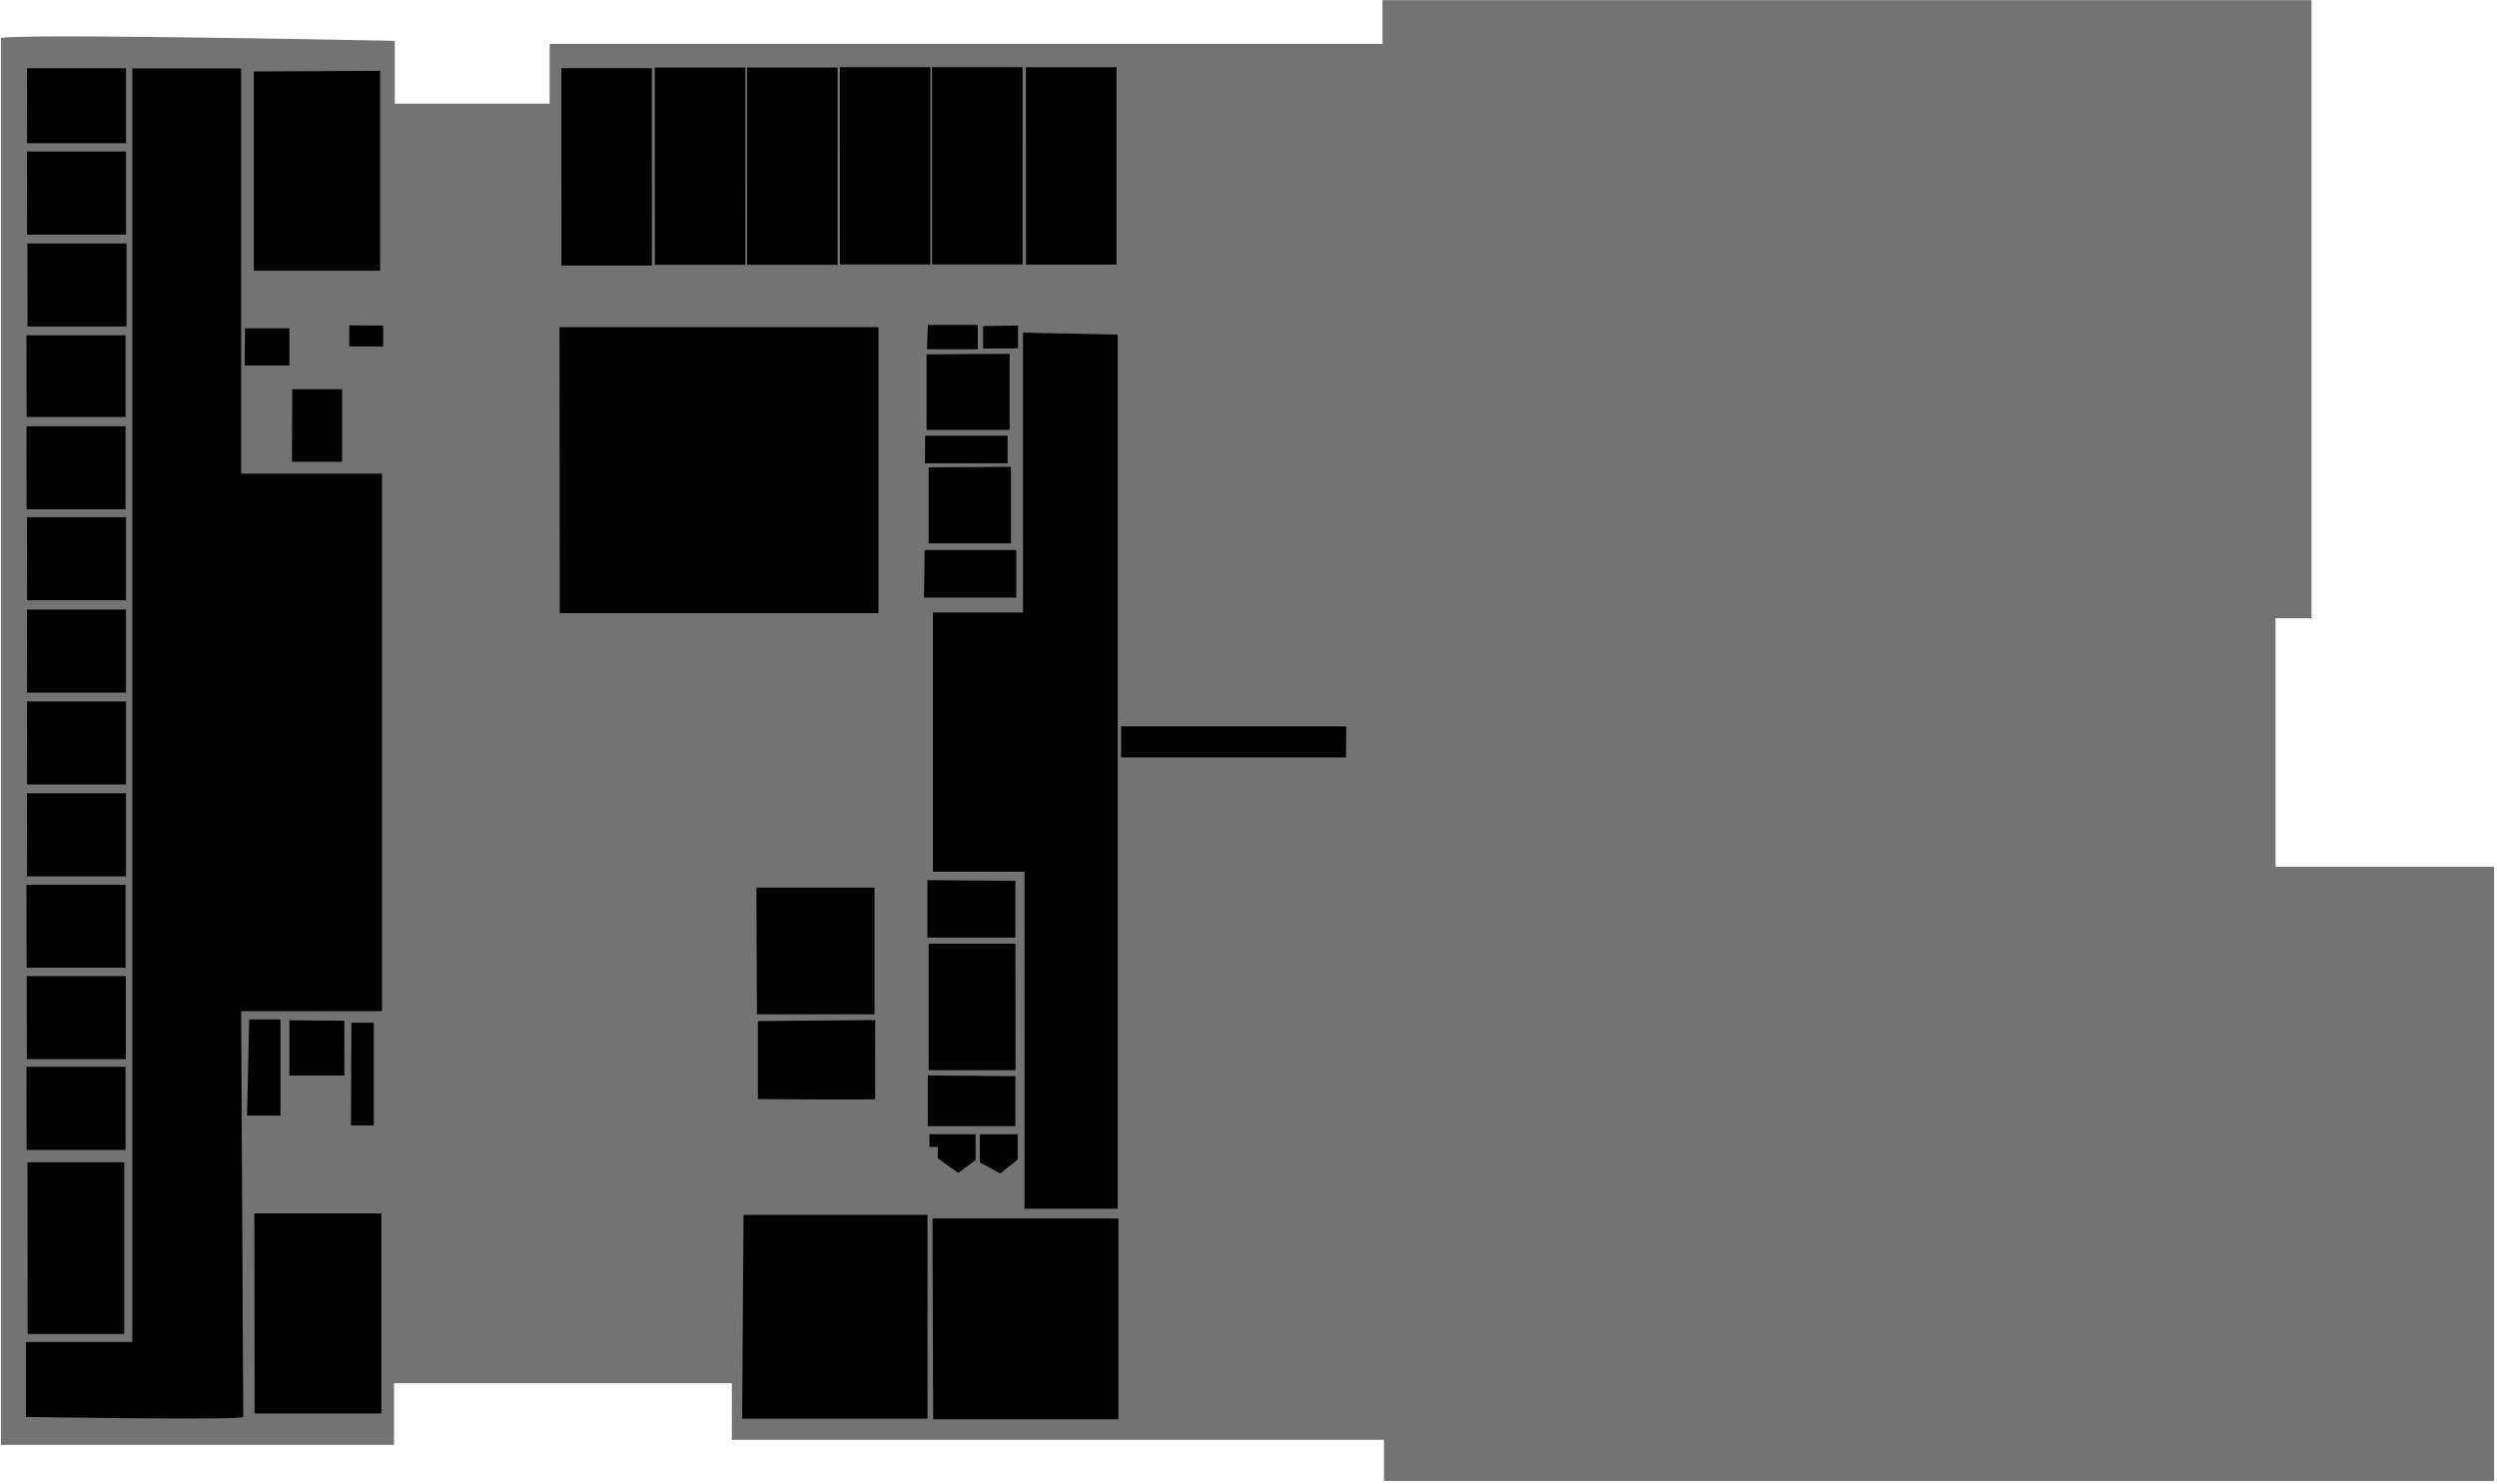 <svg width="843" height="501" viewBox="0 0 843 501"
    xmlns="http://www.w3.org/2000/svg">
    <g id="BusinessSchoolLevel6">
        <g id="level 6">
            <path id="Vector" opacity="0.55" d="M0.301 13.002V487.865H133.021V467.048H247.073V486.163H467.249V500.041H842.009V292.657H768.233V208.734H780.38V0.041H466.738V14.835H185.572V34.998H133.276V13.788C133.276 13.788 -1.872 11.039 0.301 13.002Z" class="room"/>
        </g>
        <g id="601">
            <path id="Vector_2" d="M82.127 478.429C82.127 479.645 8.754 478.429 8.754 478.429V453.142H44.669V23.101H81.415V159.931H128.966V341.432H81.415L82.127 478.429Z" class="room"/>
        </g>
        <g id="601a">
            <path id="Vector_3" d="M9.284 392.465H41.939V450.42H9.326L9.284 392.465Z" class="room"/>
        </g>
        <g id="601b">
            <path id="Vector_4" d="M8.938 360.217H42.392V388.267H8.981L8.938 360.217Z" class="room"/>
        </g>
        <g id="601c">
            <path id="Vector_5" d="M9.018 329.593H42.472V357.643H9.061L9.018 329.593Z" class="room"/>
        </g>
        <g id="601d">
            <path id="Vector_6" d="M8.938 298.729H42.392V326.779H8.981L8.938 298.729Z" class="room"/>
        </g>
        <g id="601e">
            <path id="Vector_7" d="M9.098 267.865H42.552V295.915H9.141L9.098 267.865Z" class="room"/>
        </g>
        <g id="601f">
            <path id="Vector_8" d="M9.098 236.841H42.552V264.891H9.141L9.098 236.841Z" class="room"/>
        </g>
        <g id="601g">
            <path id="Vector_9" d="M9.098 205.816H42.552V233.867H9.141L9.098 205.816Z" class="room"/>
        </g>
        <g id="601h">
            <path id="Vector_10" d="M9.098 174.633H42.552V202.683H9.141L9.098 174.633Z" class="room"/>
        </g>
        <g id="601i">
            <path id="Vector_11" d="M8.938 143.928H42.392V171.978H8.981L8.938 143.928Z" class="room"/>
        </g>
        <g id="601j">
            <path id="Vector_12" d="M8.938 113.225H42.392V140.795H8.981L8.938 113.225Z" class="room"/>
        </g>
        <g id="601k">
            <path id="Vector_13" d="M9.258 82.2H42.712V110.25H9.301L9.258 82.2Z" class="room"/>
        </g>
        <g id="601l">
            <path id="Vector_14" d="M9.098 51.176H42.552V79.226H9.141L9.098 51.176Z" class="room"/>
        </g>
        <g id="601m">
            <path id="Vector_15" d="M9.098 23.031H42.552V48.362H9.141L9.098 23.031Z" class="room"/>
        </g>
        <g id="602">
            <path id="Vector_16" d="M84.124 344.205H94.686V376.694H83.409L84.124 344.205Z" class="room"/>
        </g>
        <g id="603">
            <path id="Vector_17" d="M118.63 345.325H126.205V380.012H118.504L118.63 345.325Z" class="room"/>
        </g>
        <g id="604">
            <path id="Vector_18" d="M251.019 410.205H313.13V479.018H250.556L251.019 410.205Z" class="room"/>
        </g>
        <g id="605">
            <path id="Vector_19" d="M314.81 411.407H377.595V479.261H315.049L314.81 411.407Z" class="room"/>
        </g>
        <g id="606">
            <path id="Vector_20" d="M345.379 112.321V206.812H314.965V294.337H345.875V408.114H377.326V112.991L345.379 112.321Z" class="room"/>
        </g>
        <g id="607">
            <path id="Vector_21" d="M331.512 383.018H343.56V391.547L337.67 396.238L330.798 392.461V383.109L331.512 383.018Z" class="room"/>
        </g>
        <g id="608">
            <path id="Vector_22" d="M329.37 391.73V382.987H313.782V387.252H316.608V391.12L323.48 396.025L329.37 391.73Z" class="room"/>
        </g>
        <g id="609">
            <path id="Vector_23" d="M342.786 363.401V380.246H313.217V363.096L342.786 363.401Z" class="room"/>
        </g>
        <g id="610">
            <path id="Vector_24" d="M255.862 344.789V371.107C255.862 371.107 295.574 371.435 295.486 371.107C295.399 370.78 295.486 344.423 295.486 344.423L255.862 344.789Z" class="room"/>
        </g>
        <g id="611">
            <path id="Vector_25" d="M342.816 318.628H313.514V361.335H342.846L342.816 318.628Z" class="room"/>
        </g>
        <g id="612">
            <path id="Vector_26" d="M255.534 342.48H295.249V299.712H255.356L255.534 342.48Z" class="room"/>
        </g>
        <g id="613">
            <path id="Vector_27" d="M342.787 297.397V316.557H313.098V297.184L342.787 297.397Z" class="room"/>
        </g>
        <g id="614">
            <path id="Vector_28" d="M311.967 201.79H343.114V185.706H312.146L311.967 201.79Z" class="room"/>
        </g>
        <g id="615">
            <path id="Vector_29" d="M312.324 147.142H340.169V156.433H312.294L312.324 147.142Z" class="room"/>
        </g>
        <g id="615a">
            <path id="Vector_30" d="M340.853 119.483V145.162H312.83V119.636L340.853 119.483Z" class="room"/>
        </g>
        <g id="615b">
            <path id="Vector_31" d="M313.514 157.803V183.452H341.299V157.621L313.514 157.803Z" class="room"/>
        </g>
        <g id="616">
            <path id="Vector_32" d="M313.246 109.705H330.114V117.93H312.949L313.246 109.705Z" class="room"/>
        </g>
        <g id="617">
            <path id="Vector_33" d="M331.898 110.101V117.686H343.679V109.918L331.898 110.101Z" class="room"/>
        </g>
        <g id="618">
            <path id="Vector_34" d="M346.356 22.714H376.938V89.332H346.386L346.356 22.714Z" class="room"/>
        </g>
        <g id="619">
            <path id="Vector_35" d="M314.657 22.683H345.239V89.302H314.687L314.657 22.683Z" class="room"/>
        </g>
        <g id="620">
            <path id="Vector_36" d="M188.887 110.469H296.577V207.031H188.977L188.887 110.469Z" class="room"/>
        </g>
        <g id="621">
            <path id="Vector_37" d="M283.512 22.683H314.093V89.302H283.541L283.512 22.683Z" class="room"/>
        </g>
        <g id="622">
            <path id="Vector_38" d="M252.196 22.796H282.778V89.415H252.226L252.196 22.796Z" class="room"/>
        </g>
        <g id="623">
            <path id="Vector_39" d="M221.051 22.796H251.632V89.415H221.08L221.051 22.796Z" class="room"/>
        </g>
        <g id="624">
            <path id="Vector_40" d="M189.509 23.023H220.091V89.641H189.539L189.509 23.023Z" class="room"/>
        </g>
        <g id="625">
            <path id="Vector_41" d="M117.914 109.852V116.979H129.367V109.943L117.914 109.852Z" class="room"/>
        </g>
        <g id="626">
            <path id="Vector_42" d="M82.722 110.857H97.715V123.407H82.603L82.722 110.857Z" class="room"/>
        </g>
        <g id="stairs A level 6">
            <path id="Vector_43" d="M85.88 409.724H128.752V477.271H85.964L85.88 409.724Z" class="stair"/>
        </g>
        <g id="elevator A level 6">
            <path id="Vector_44" d="M97.69 344.499V363.159H116.249V344.671L97.69 344.499Z" class="lift"/>
        </g>
        <g id="stairs B level 6">
            <path id="Vector_45" d="M454.418 255.745H378.5V245.253H454.502L454.418 255.745Z" class="stair"/>
        </g>
        <g id="stairs C level 6">
            <path id="Vector_46" d="M85.68 24.138V91.427H128.342V23.923L85.68 24.138Z" class="stair"/>
        </g>
        <g id="elevator B level 6">
            <path id="Vector_47" d="M98.655 131.414H115.493V155.921H98.571L98.655 131.414Z" class="lift"/>
        </g>
    </g>
</svg>

